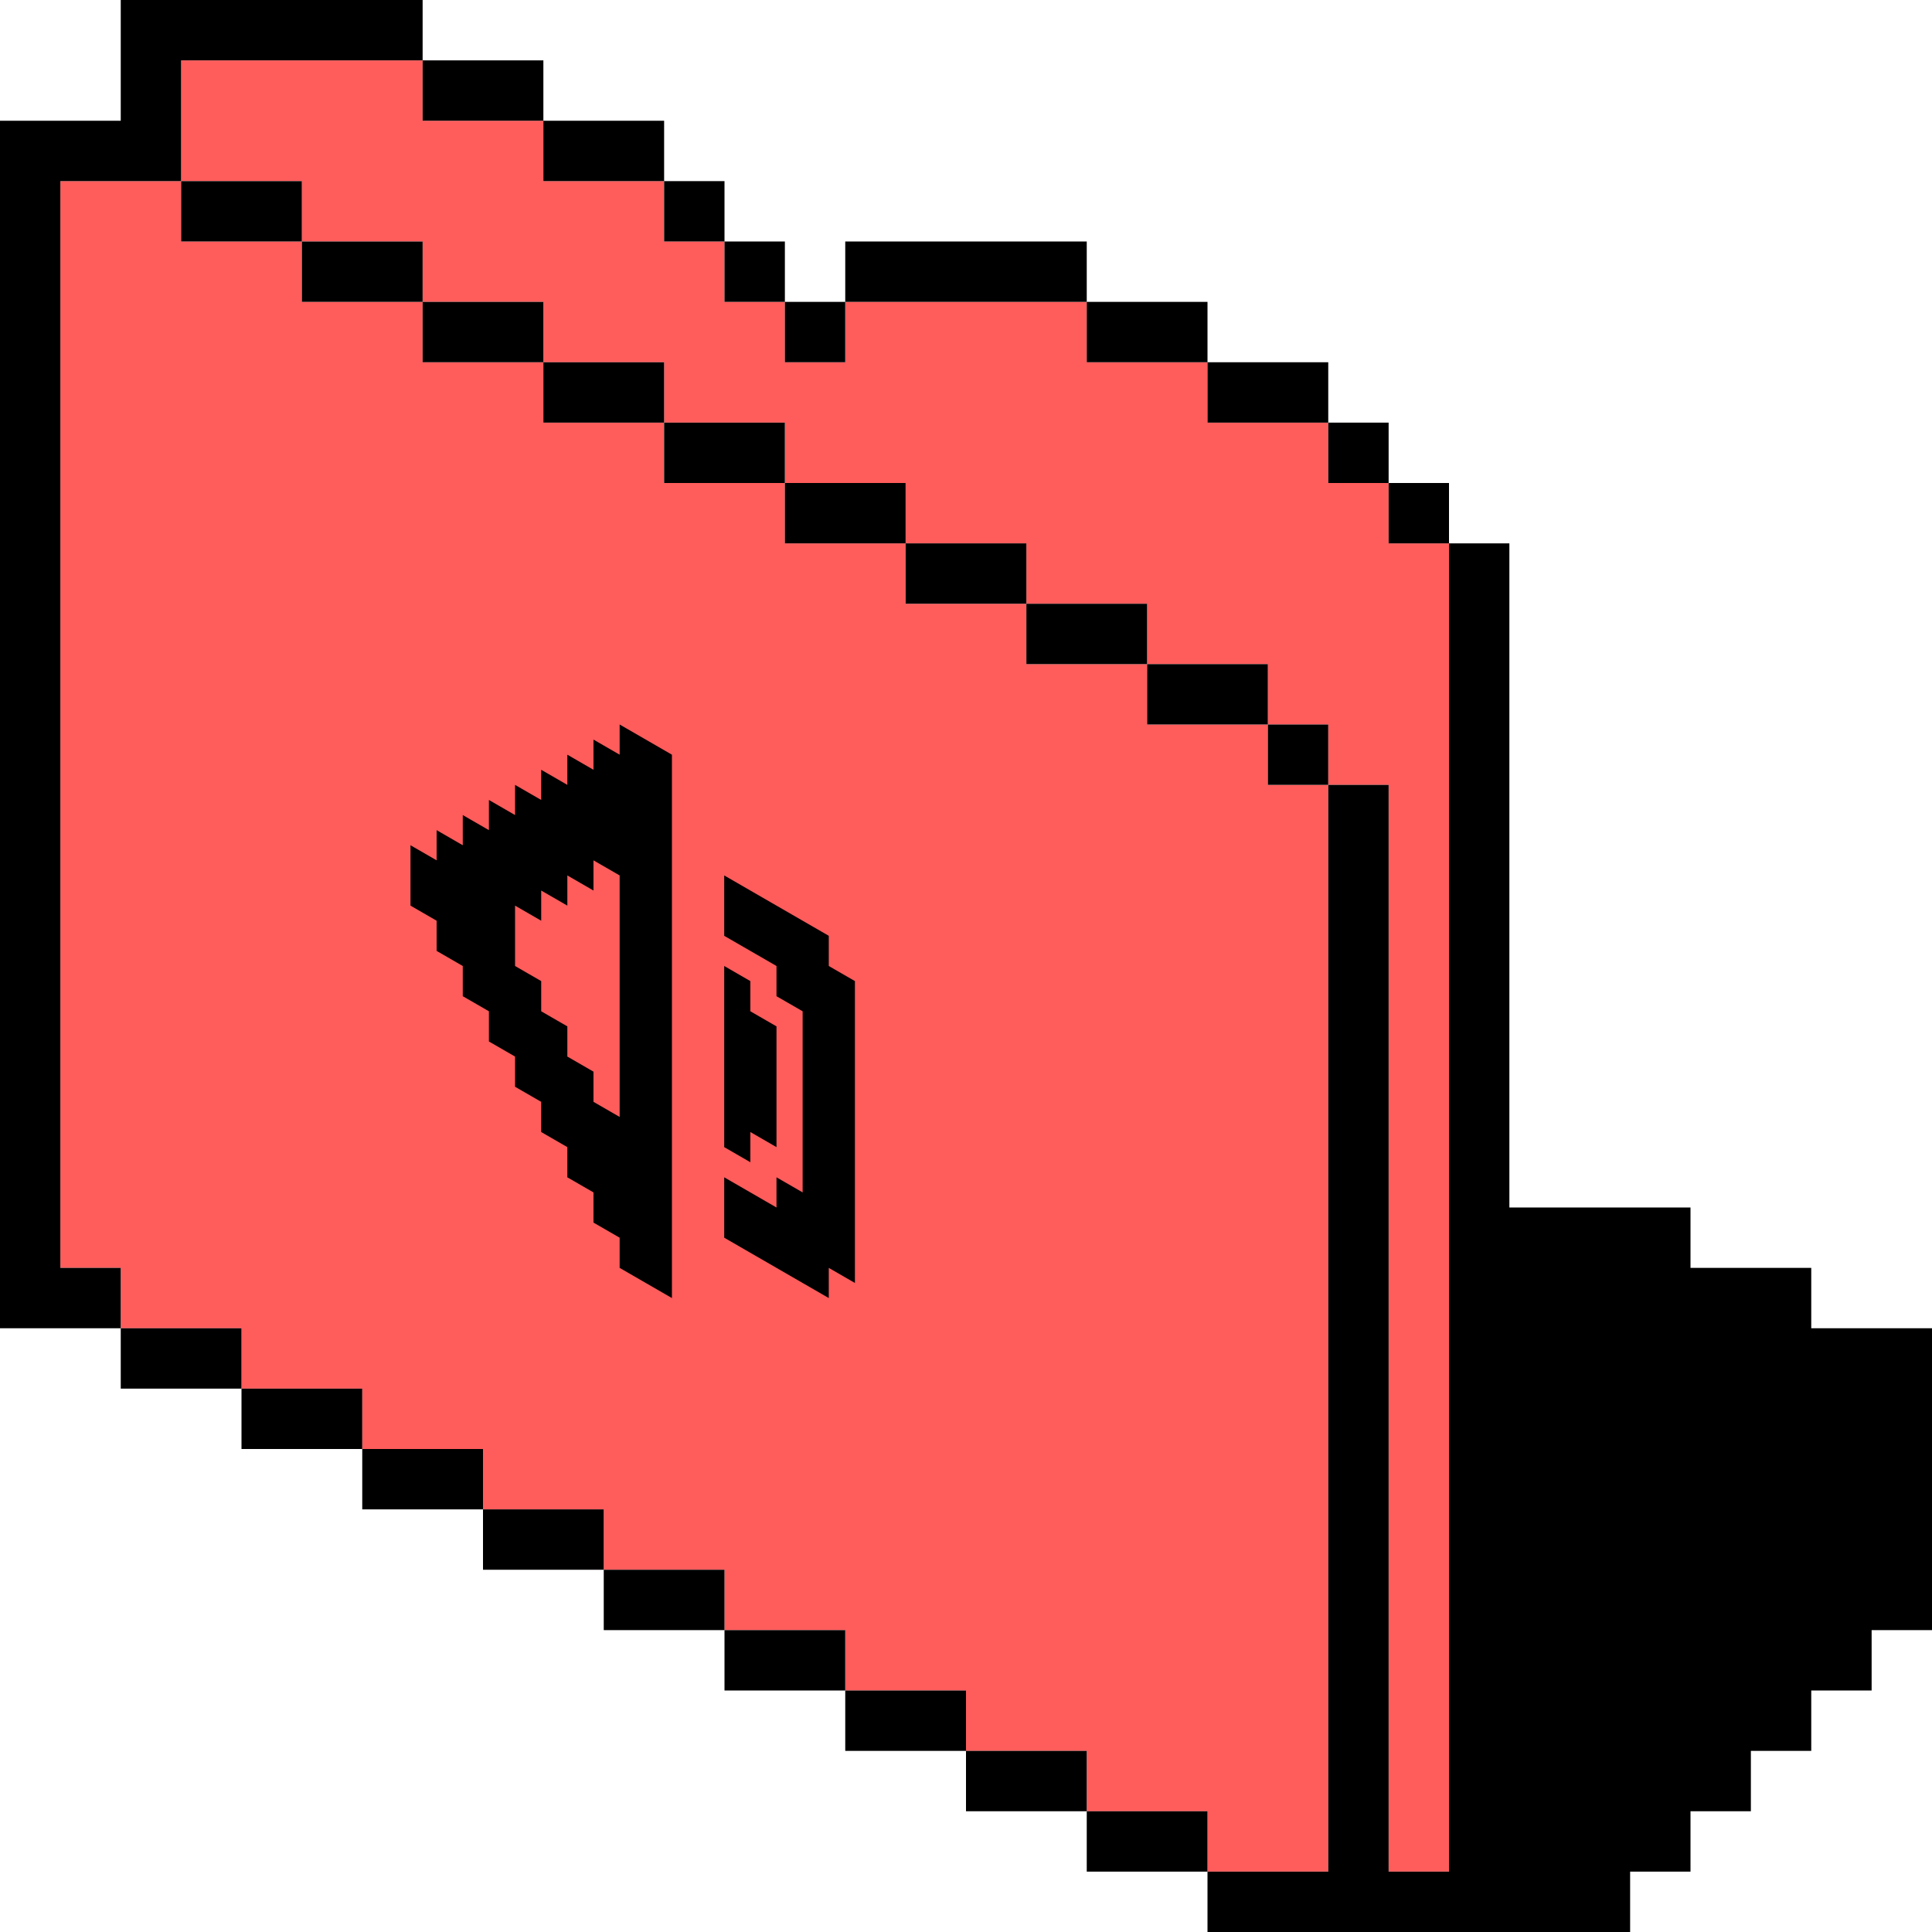 <svg width="128" height="128" viewBox="0 0 128 128" fill="none" xmlns="http://www.w3.org/2000/svg">
<g clip-path="url(#clip0_203_17404)">
<path fill-rule="evenodd" clip-rule="evenodd" d="M12 4V12H4V84H8V88H16V92H24V96H32V100H40V104H48V108H56V112H64V116H72V120H80V124H88V52H92V124H96V36H92V32H88V28H80V24H72V20H56V24H52V20H48V16H44V12H36V8H28V4H12ZM84 48H88V52H84V48ZM76 44H84V48H76V44ZM68 40H76V44H68V40ZM60 36H68V40H60V36ZM52 32H60V36H52V32ZM44 28H52V32H44V28ZM36 24H44V28H36V24ZM28 20H36V24H28V20ZM20 16H28V20H20V16ZM20 16V12H12V16H20Z" fill="#FF5C5C"/>
<path d="M8 0H28V4H12V12H4V84H8V88H0V8H8V0Z" fill="black"/>
<path d="M16 92V88H8V92H16Z" fill="black"/>
<path d="M24 96V92H16V96H24Z" fill="black"/>
<path d="M32 100V96H24V100H32Z" fill="black"/>
<path d="M40 104V100H32V104H40Z" fill="black"/>
<path d="M48 108V104H40V108H48Z" fill="black"/>
<path d="M56 112V108H48V112H56Z" fill="black"/>
<path d="M64 116V112H56V116H64Z" fill="black"/>
<path d="M72 120V116H64V120H72Z" fill="black"/>
<path d="M80 124V120H72V124H80Z" fill="black"/>
<path d="M88 52V124H80V128H108V124H112V120H116V116H120V112H124V108H128V88H120V84H112V80H100V36H96V32H92V28H88V24H80V20H72V16H56V20H52V16H48V12H44V8H36V4H28V8H36V12H44V16H48V20H52V24H56V20H72V24H80V28H88V32H92V36H96V124H92V52H88Z" fill="black"/>
<path d="M84 48V52H88V48H84Z" fill="black"/>
<path d="M76 44H84V48H76V44Z" fill="black"/>
<path d="M68 40H76V44H68V40Z" fill="black"/>
<path d="M60 36H68V40H60V36Z" fill="black"/>
<path d="M52 32H60V36H52V32Z" fill="black"/>
<path d="M44 28H52V32H44V28Z" fill="black"/>
<path d="M36 24H44V28H36V24Z" fill="black"/>
<path d="M28 20H36V24H28V20Z" fill="black"/>
<path d="M20 16H28V20H20V16Z" fill="black"/>
<path d="M20 16V12H12V16H20Z" fill="black"/>
<g clip-path="url(#clip1_203_17404)">
<path fill-rule="evenodd" clip-rule="evenodd" d="M41.053 48L41.053 50L39.32 49L39.32 51L37.588 50L37.588 52L35.856 51L35.856 53L34.124 52L34.124 54L32.392 53L32.392 55L30.66 54L30.66 56L28.928 55L28.928 57L27.196 56L27.196 60L28.928 61L28.928 63L30.66 64L30.66 66L32.392 67L32.392 69L34.124 70L34.124 72L35.856 73L35.856 75L37.588 76L37.588 78L39.32 79L39.32 81L41.053 82L41.053 84L44.517 86L44.517 50L41.053 48ZM41.053 74L39.32 73L39.32 71L37.588 70L37.588 68L35.856 67L35.856 65L34.124 64L34.124 60L35.856 61L35.856 59L37.588 60L37.588 58L39.32 59L39.32 57L41.053 58L41.053 74ZM49.713 75L51.445 76L51.445 68L49.713 67L49.713 65L47.981 64L47.981 76L49.713 77L49.713 75ZM54.909 62L54.909 64L56.641 65L56.641 85L54.909 84L54.909 86L47.981 82L47.981 78L51.445 80L51.445 78L53.177 79L53.177 67L51.445 66L51.445 64L47.981 62L47.981 58L54.909 62Z" fill="black"/>
</g>
</g>
<defs>
<clipPath id="clip0_203_17404">
<rect width="128" height="128" fill="white"/>
</clipPath>
<clipPath id="clip1_203_17404">
<rect width="48" height="48" fill="white" transform="matrix(0.866 0.5 -2.20305e-08 1 22 31)"/>
</clipPath>
</defs>
</svg>
